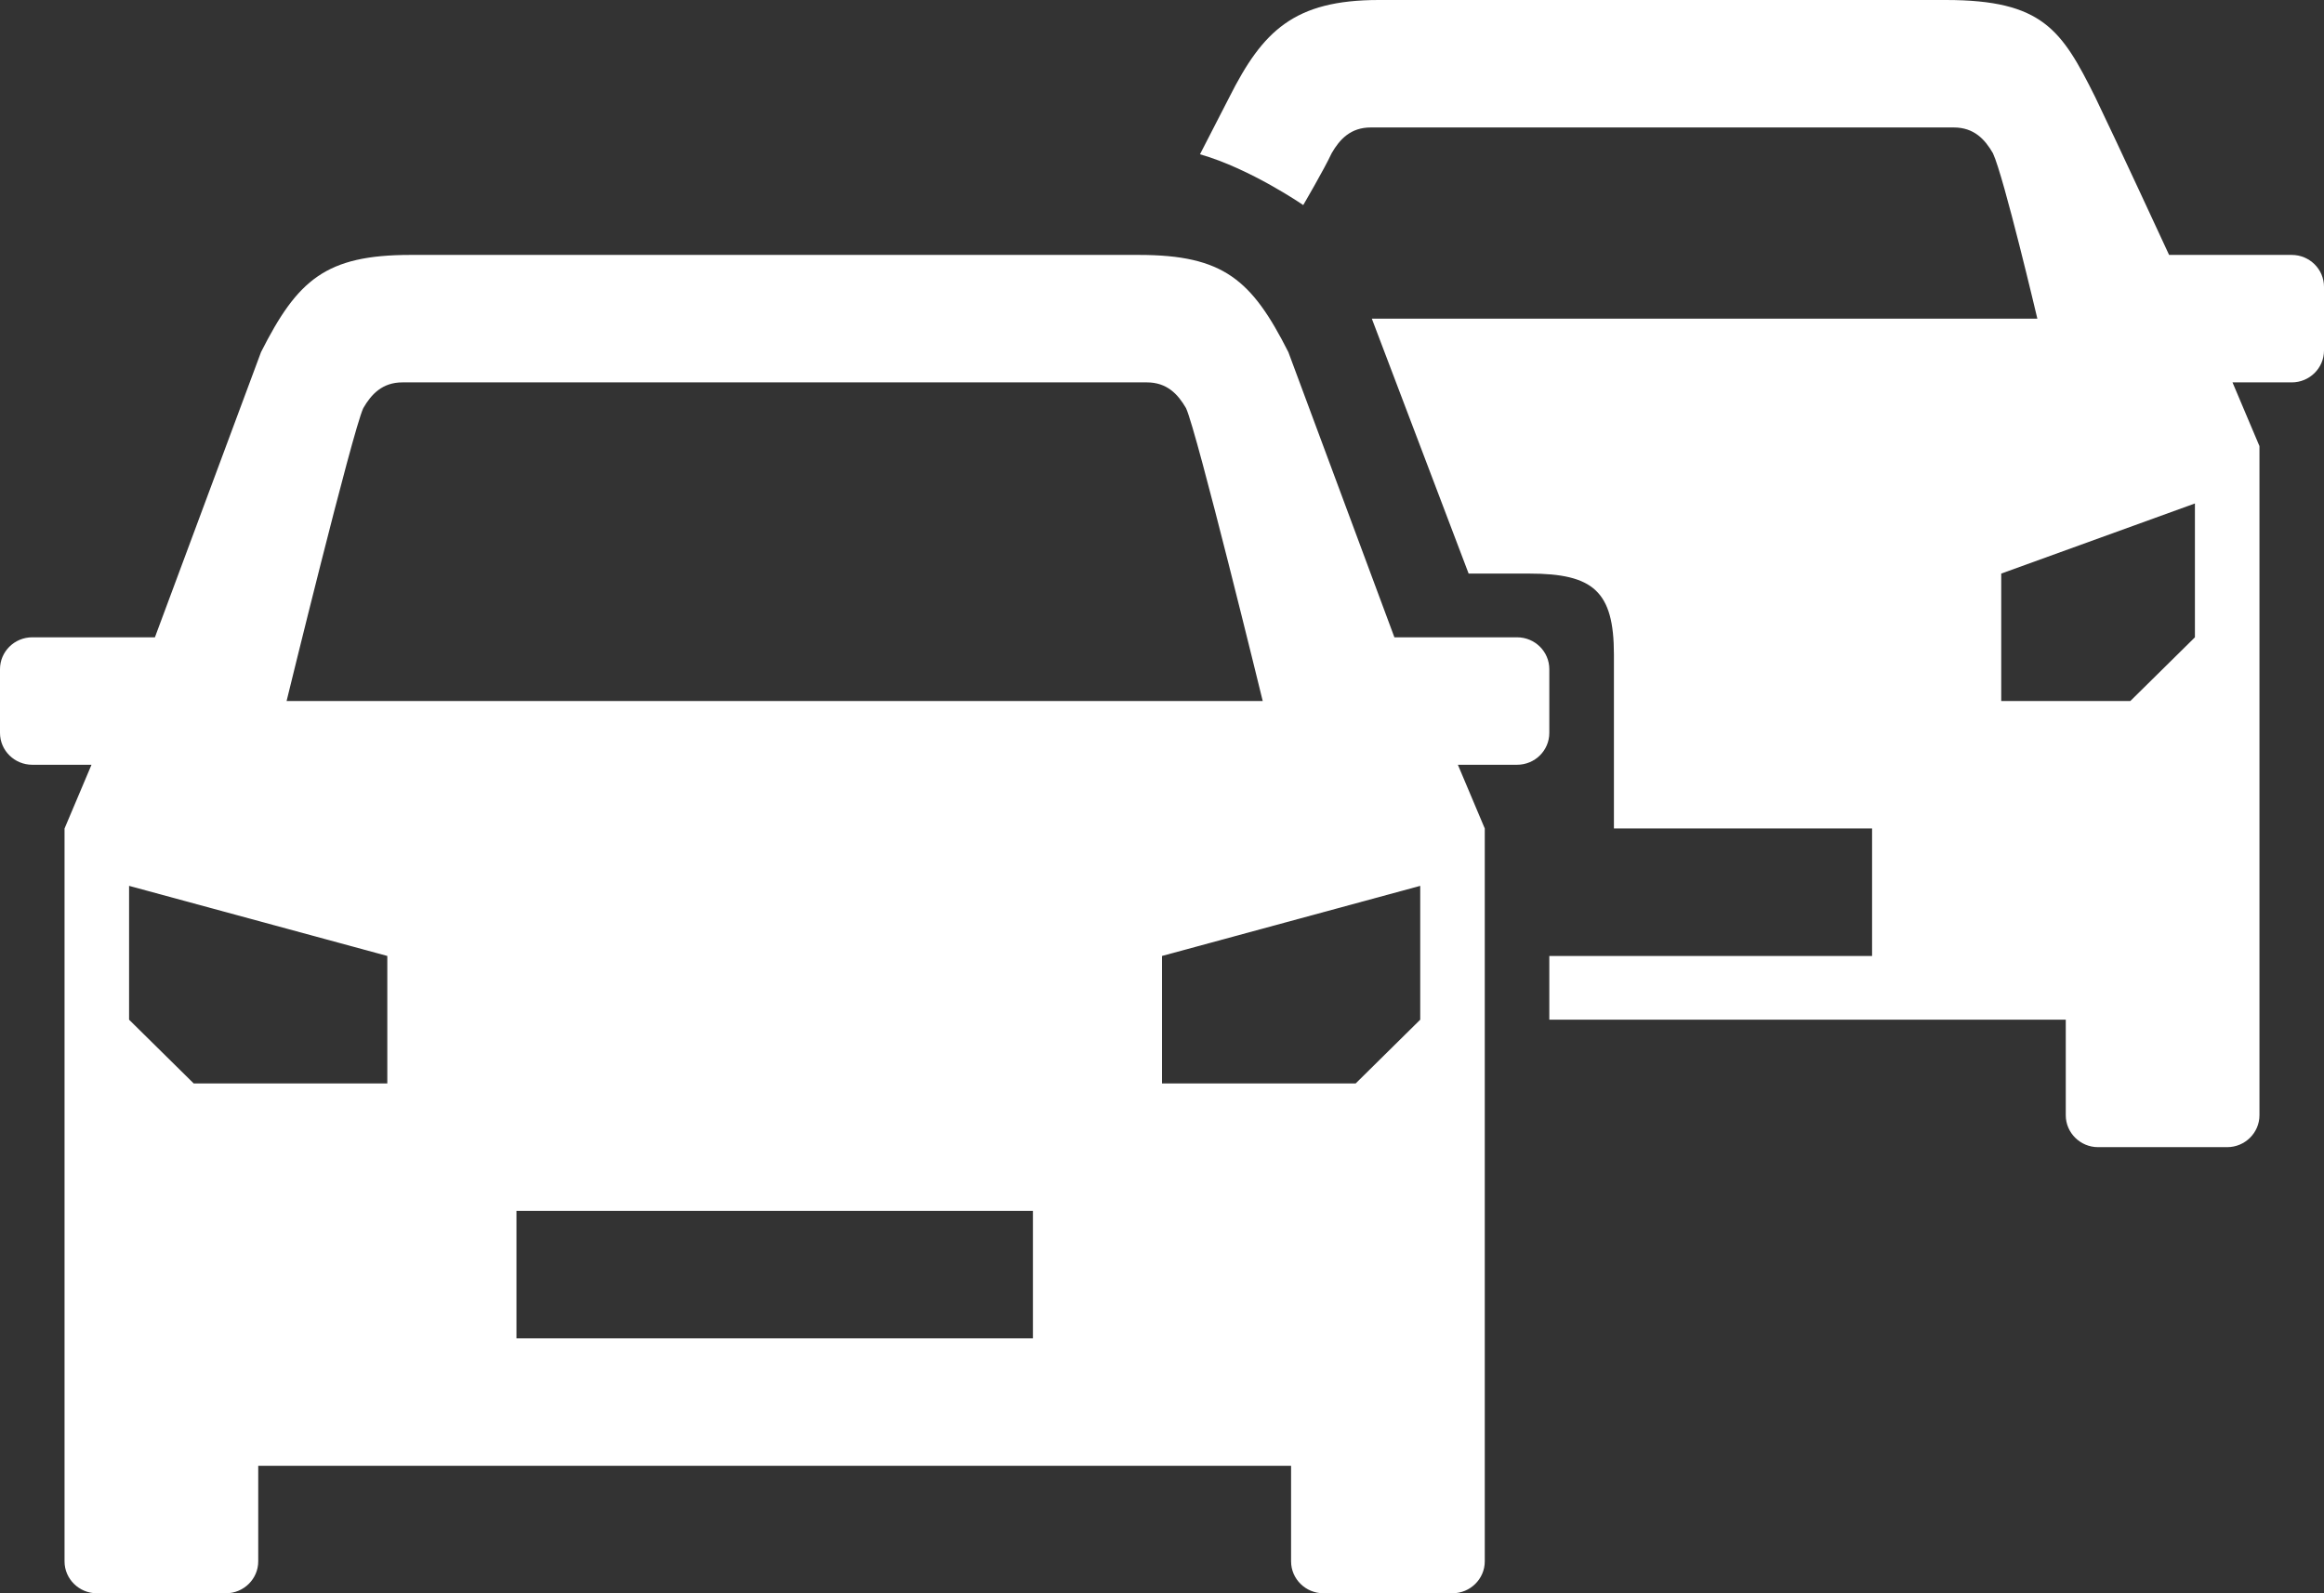 <?xml version="1.0" encoding="UTF-8"?>
<svg width="35px" height="24px" viewBox="0 0 35 24" version="1.1" xmlns="http://www.w3.org/2000/svg" xmlns:xlink="http://www.w3.org/1999/xlink">
    <rect x="0" y="0" width="35" height="24" fill="#333333" stroke="none"/>
    <defs></defs>
    <g id="Page-1" stroke="none" stroke-width="1" fill="none" fill-rule="evenodd">
        <g id="index" transform="translate(-240, -678)" fill-rule="nonzero" fill="#FFFFFF">
            <g id="cars" transform="translate(240, 678)">
                <path d="M34.514,3.84 L32.667,3.84 C32.667,3.84 31.864,2.103 31.555,1.464 C31.05,0.45 30.762,0 29.304,0 L26.25,0 L20.766,0 C19.49,0 19.017,0.465 18.514,1.464 L18.072,2.324 C18.829,2.539 19.627,3.089 19.627,3.089 C19.627,3.089 19.941,2.553 20.055,2.308 C20.176,2.098 20.341,1.92 20.644,1.92 L29.424,1.92 C29.728,1.92 29.893,2.098 30.014,2.308 C30.179,2.662 30.683,4.8 30.683,4.8 L20.66,4.8 L22.118,8.64 L23.03,8.64 C23.995,8.64 24.306,8.906 24.306,9.859 L24.306,12.48 L28.194,12.48 L28.194,14.4 L23.333,14.4 L23.333,15.36 L31.111,15.36 L31.111,16.8 C31.111,17.064 31.33,17.28 31.597,17.28 L33.542,17.28 C33.809,17.28 34.028,17.064 34.028,16.8 L34.028,6.72 L33.622,5.76 L34.514,5.76 C34.782,5.76 35,5.545 35,5.28 L35,4.32 C35,4.055 34.782,3.84 34.514,3.84 Z M33.056,9.6 L32.083,10.56 L30.139,10.56 L30.139,8.64 L33.056,7.584 L33.056,9.6 Z" id="Shape"></path>
                <path d="M22.847,9.6 L21,9.6 L19.403,5.304 C18.852,4.215 18.427,3.84 17.151,3.84 L6.182,3.84 C4.907,3.84 4.481,4.215 3.931,5.304 L2.333,9.6 L0.486,9.6 C0.218,9.6 0,9.815 0,10.08 L0,11.04 C0,11.305 0.218,11.52 0.486,11.52 L1.378,11.52 L0.972,12.48 L0.972,23.52 C0.972,23.784 1.191,24 1.458,24 L3.403,24 C3.67,24 3.889,23.784 3.889,23.52 L3.889,22.08 L11.667,22.08 L19.444,22.08 L19.444,23.52 C19.444,23.784 19.663,24 19.931,24 L21.875,24 C22.142,24 22.361,23.784 22.361,23.52 L22.361,12.48 L21.956,11.52 L22.847,11.52 C23.116,11.52 23.333,11.305 23.333,11.04 L23.333,10.08 C23.333,9.815 23.116,9.6 22.847,9.6 Z M5.471,6.148 C5.592,5.938 5.758,5.76 6.061,5.76 L17.272,5.76 C17.575,5.76 17.74,5.938 17.862,6.148 C18.026,6.501 19.017,10.56 19.017,10.56 L4.316,10.56 C4.316,10.56 5.307,6.501 5.471,6.148 Z M5.833,16.32 L2.917,16.32 L1.944,15.36 L1.944,13.344 L5.833,14.4 L5.833,16.32 Z M15.556,20.16 L7.778,20.16 L7.778,18.24 L15.556,18.24 L15.556,20.16 Z M21.389,15.36 L20.417,16.32 L17.5,16.32 L17.5,14.4 L21.389,13.344 L21.389,15.36 Z" id="Shape"></path>
            </g>
        </g>
    </g>
</svg>